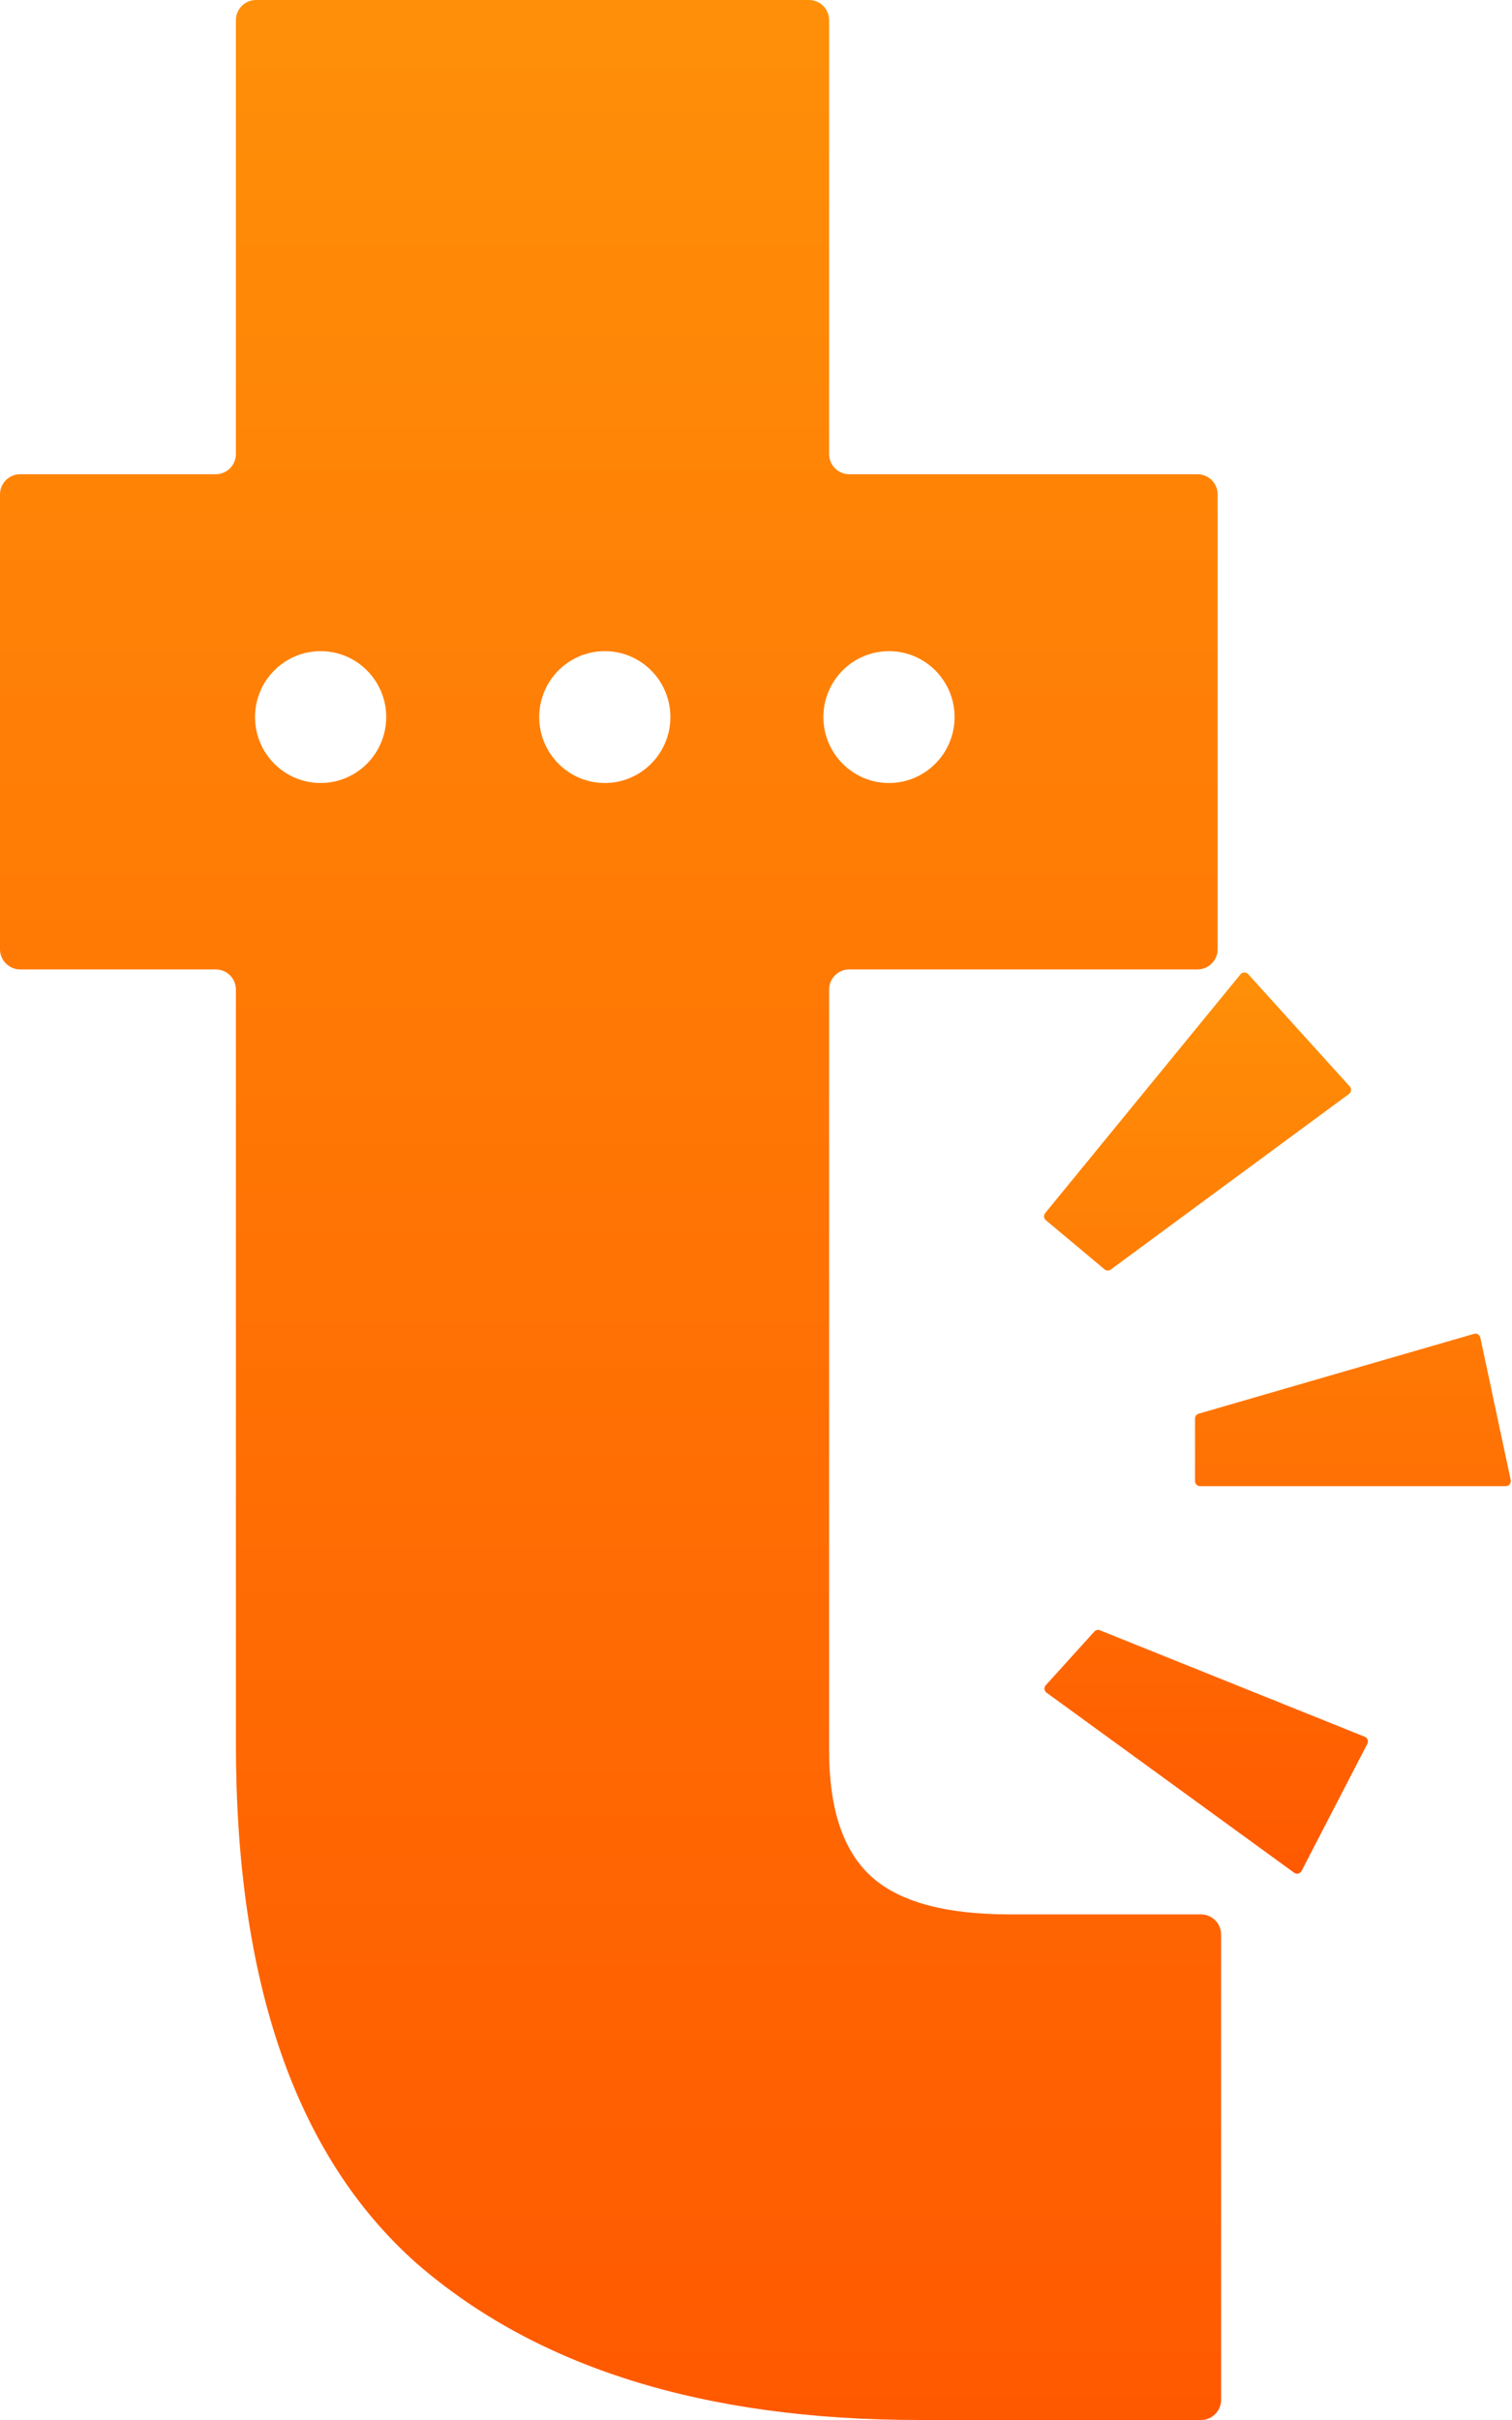 <svg width="600" height="960" viewBox="0 0 600 960" fill="none" xmlns="http://www.w3.org/2000/svg">
<path fill-rule="evenodd" clip-rule="evenodd" d="M484.572 767.424C484.572 763.005 480.99 759.424 476.572 759.424H400.597C374.901 759.424 356.546 754.352 345.533 744.208C334.52 734.063 329.013 717.464 329.013 694.409V392.553C329.013 388.135 332.595 384.553 337.013 384.553H475.195C479.613 384.553 483.195 380.972 483.195 376.553V196.127C483.195 191.708 479.613 188.127 475.195 188.127H337.013C332.595 188.127 329.013 184.545 329.013 180.127V8C329.013 3.582 325.431 0 321.013 0H101.61C97.192 0 93.61 3.582 93.61 8V180.127C93.61 184.545 90.029 188.127 85.61 188.127H8C3.582 188.127 0 191.708 0 196.127V376.553C0 380.972 3.582 384.553 8 384.553H85.61C90.029 384.553 93.61 388.135 93.61 392.553V691.643C93.61 786.628 117.472 855.331 165.195 897.752C212.918 939.251 279.455 960 364.805 960H476.572C480.99 960 484.572 956.418 484.572 952V767.424ZM127.234 310.614C141.606 310.614 153.257 298.906 153.257 284.464C153.257 270.022 141.606 258.314 127.234 258.314C112.861 258.314 101.21 270.022 101.21 284.464C101.21 298.906 112.861 310.614 127.234 310.614ZM266.027 284.464C266.027 298.906 254.376 310.614 240.003 310.614C225.631 310.614 213.98 298.906 213.98 284.464C213.98 270.022 225.631 258.314 240.003 258.314C254.376 258.314 266.027 270.022 266.027 284.464ZM352.773 310.614C367.146 310.614 378.797 298.906 378.797 284.464C378.797 270.022 367.146 258.314 352.773 258.314C338.401 258.314 326.75 270.022 326.75 284.464C326.75 298.906 338.401 310.614 352.773 310.614Z" fill="url(#paint0_linear_1_143)"/>
<path d="M438.315 503.549L415.012 484.036C414.172 483.333 414.054 482.084 414.748 481.236L492.264 386.503C493.039 385.557 494.475 385.521 495.295 386.428L535.625 431.006C536.42 431.884 536.282 433.256 535.329 433.958L440.785 503.626C440.042 504.173 439.022 504.141 438.315 503.549Z" fill="url(#paint1_linear_1_143)"/>
<path d="M474.218 587.545V562.718C474.218 561.828 474.806 561.045 475.661 560.798L584.924 529.127C586.039 528.804 587.194 529.495 587.436 530.631L599.485 587.128C599.75 588.372 598.801 589.545 597.529 589.545H476.218C475.114 589.545 474.218 588.649 474.218 587.545Z" fill="url(#paint2_linear_1_143)"/>
<path d="M414.989 668.523L434.247 647.236C434.809 646.615 435.699 646.41 436.476 646.723L541.573 688.965C542.668 689.405 543.146 690.692 542.604 691.74L516.492 742.197C515.929 743.285 514.53 743.616 513.54 742.896L415.296 671.482C414.335 670.783 414.192 669.404 414.989 668.523Z" fill="url(#paint3_linear_1_143)"/>
<defs>
<linearGradient id="paint0_linear_1_143" x1="242.286" y1="0" x2="242.286" y2="960" gradientUnits="userSpaceOnUse">
<stop stop-color="#FF8F08"/>
<stop offset="1" stop-color="#FF5900"/>
</linearGradient>
<linearGradient id="paint1_linear_1_143" x1="506.748" y1="384.705" x2="506.748" y2="744.264" gradientUnits="userSpaceOnUse">
<stop stop-color="#FF8F08"/>
<stop offset="1" stop-color="#FF5900"/>
</linearGradient>
<linearGradient id="paint2_linear_1_143" x1="506.748" y1="384.705" x2="506.748" y2="744.264" gradientUnits="userSpaceOnUse">
<stop stop-color="#FF8F08"/>
<stop offset="1" stop-color="#FF5900"/>
</linearGradient>
<linearGradient id="paint3_linear_1_143" x1="506.748" y1="384.705" x2="506.748" y2="744.264" gradientUnits="userSpaceOnUse">
<stop stop-color="#FF8F08"/>
<stop offset="1" stop-color="#FF5900"/>
</linearGradient>
</defs>
</svg>
